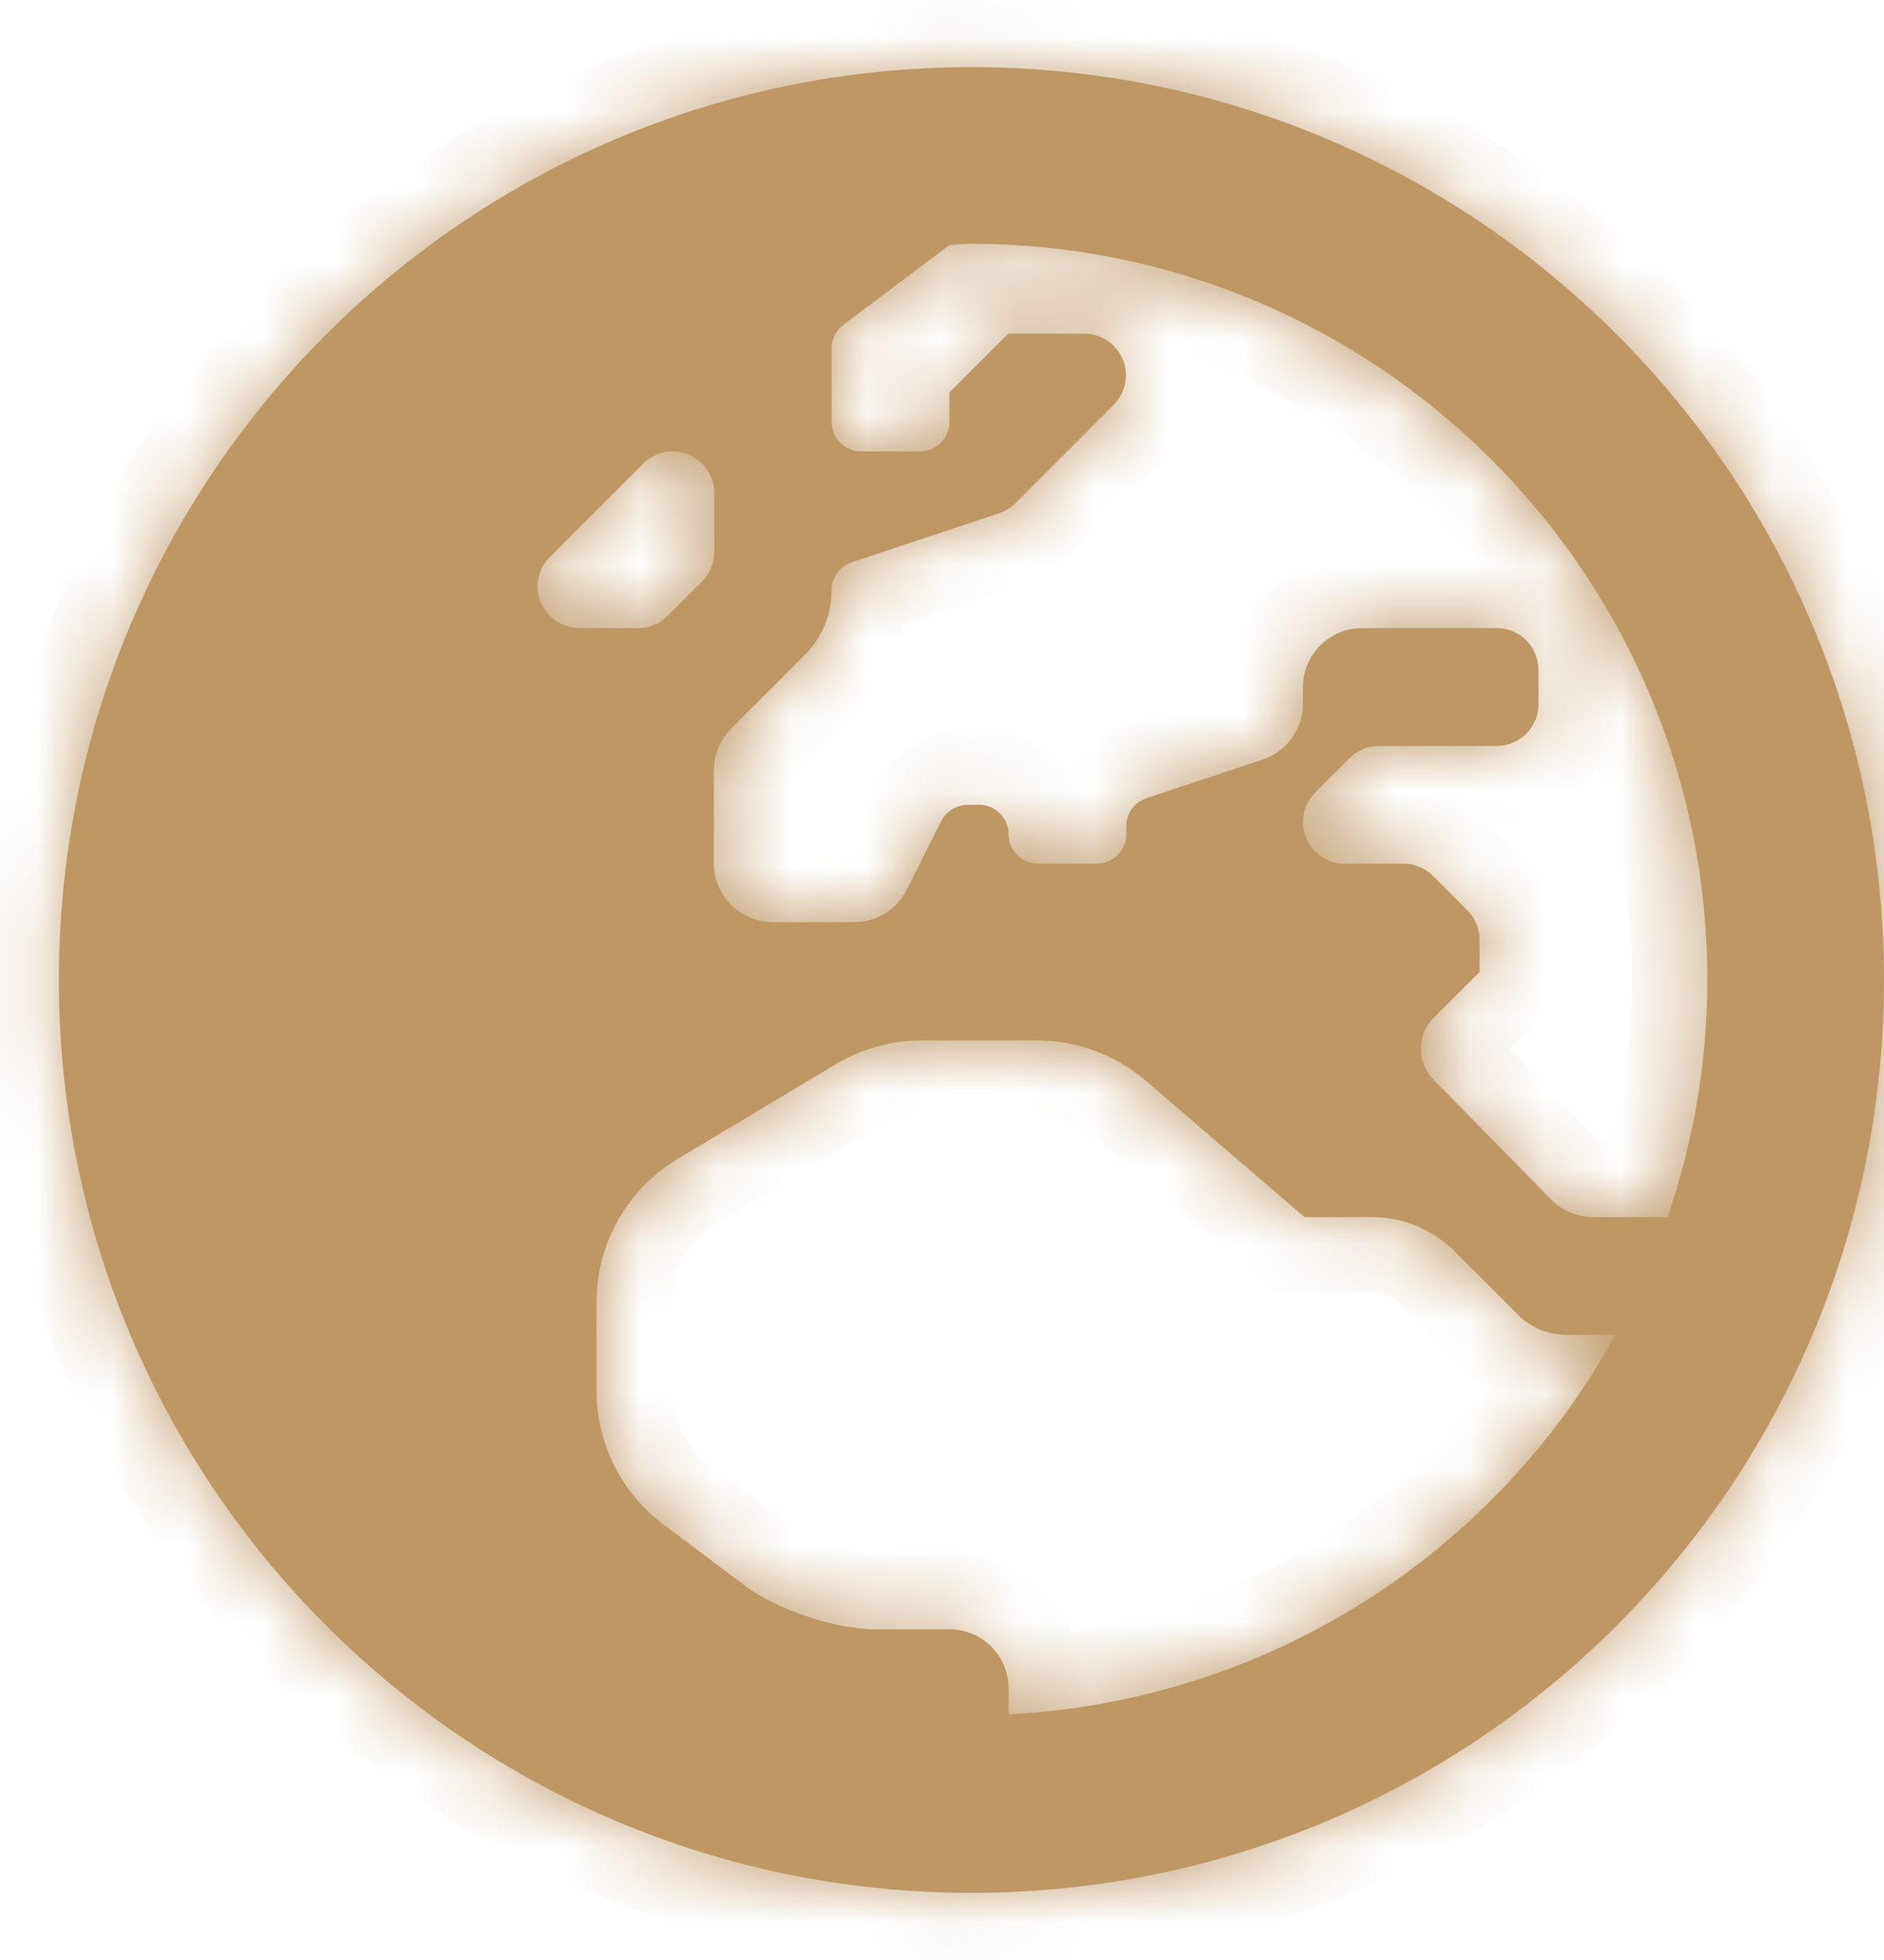 <svg width="25" height="26" viewBox="0 0 25 26" fill="none" xmlns="http://www.w3.org/2000/svg">
<mask id="path-1-inside-1_226_1262" fill="white">
<path d="M12.891 0.891C6.201 0.891 0.781 6.311 0.781 13C0.781 19.689 6.201 25.109 12.891 25.109C19.58 25.109 25 19.689 25 13C25 6.311 19.58 0.891 12.891 0.891ZM22.656 13C22.656 14.099 22.466 15.158 22.129 16.145H21.138C20.928 16.145 20.727 16.061 20.581 15.91L19.019 14.318C18.799 14.094 18.799 13.727 19.023 13.503L19.634 12.893V12.468C19.634 12.321 19.575 12.18 19.473 12.077L19.014 11.618C18.911 11.516 18.77 11.457 18.623 11.457H17.842C17.539 11.457 17.29 11.208 17.29 10.905C17.29 10.759 17.349 10.617 17.451 10.515L17.91 10.056C18.013 9.953 18.154 9.895 18.301 9.895H19.863C20.166 9.895 20.415 9.646 20.415 9.343V8.884C20.415 8.581 20.166 8.332 19.863 8.332H18.071C17.642 8.332 17.29 8.684 17.29 9.113V9.333C17.29 9.67 17.075 9.968 16.758 10.075L15.215 10.588C15.054 10.642 14.946 10.788 14.946 10.959V11.066C14.946 11.281 14.771 11.457 14.556 11.457H13.774C13.56 11.457 13.384 11.281 13.384 11.066C13.384 10.852 13.208 10.676 12.993 10.676H12.842C12.695 10.676 12.559 10.759 12.49 10.891L12.031 11.804C11.899 12.067 11.631 12.233 11.333 12.233H10.254C9.824 12.233 9.473 11.882 9.473 11.452V10.217C9.473 10.012 9.556 9.812 9.702 9.665L10.684 8.684C10.908 8.459 11.035 8.151 11.035 7.829C11.035 7.663 11.143 7.512 11.304 7.458L13.257 6.809C13.34 6.779 13.413 6.735 13.472 6.677L14.78 5.368C14.883 5.266 14.941 5.124 14.941 4.978C14.941 4.675 14.692 4.426 14.39 4.426H13.379L12.598 5.207V5.598C12.598 5.812 12.422 5.988 12.207 5.988H11.426C11.211 5.988 11.035 5.812 11.035 5.598V4.621C11.035 4.499 11.094 4.382 11.191 4.309L12.602 3.249C12.695 3.244 12.788 3.234 12.881 3.234C18.276 3.234 22.656 7.614 22.656 13ZM7.134 7.78C7.134 7.634 7.192 7.492 7.295 7.39L8.535 6.149C8.638 6.047 8.779 5.988 8.926 5.988C9.229 5.988 9.478 6.237 9.478 6.54V7.321C9.478 7.468 9.419 7.609 9.316 7.712L8.857 8.171C8.755 8.273 8.613 8.332 8.467 8.332H7.686C7.383 8.332 7.134 8.083 7.134 7.78ZM13.384 22.741V22.395C13.384 21.965 13.032 21.613 12.602 21.613H11.616C11.089 21.613 10.312 21.355 9.888 21.037L8.804 20.222C8.242 19.802 7.915 19.143 7.915 18.444V17.277C7.915 16.496 8.325 15.773 8.994 15.373L11.089 14.118C11.435 13.913 11.831 13.801 12.231 13.801H13.755C14.287 13.801 14.8 13.991 15.2 14.333L17.31 16.145H18.203C18.618 16.145 19.014 16.311 19.307 16.604L20.151 17.448C20.317 17.614 20.547 17.707 20.781 17.707H21.436C19.854 20.583 16.855 22.565 13.384 22.741Z"/>
</mask>
<path d="M12.891 0.891C6.201 0.891 0.781 6.311 0.781 13C0.781 19.689 6.201 25.109 12.891 25.109C19.58 25.109 25 19.689 25 13C25 6.311 19.58 0.891 12.891 0.891ZM22.656 13C22.656 14.099 22.466 15.158 22.129 16.145H21.138C20.928 16.145 20.727 16.061 20.581 15.91L19.019 14.318C18.799 14.094 18.799 13.727 19.023 13.503L19.634 12.893V12.468C19.634 12.321 19.575 12.18 19.473 12.077L19.014 11.618C18.911 11.516 18.77 11.457 18.623 11.457H17.842C17.539 11.457 17.29 11.208 17.29 10.905C17.29 10.759 17.349 10.617 17.451 10.515L17.91 10.056C18.013 9.953 18.154 9.895 18.301 9.895H19.863C20.166 9.895 20.415 9.646 20.415 9.343V8.884C20.415 8.581 20.166 8.332 19.863 8.332H18.071C17.642 8.332 17.29 8.684 17.29 9.113V9.333C17.29 9.67 17.075 9.968 16.758 10.075L15.215 10.588C15.054 10.642 14.946 10.788 14.946 10.959V11.066C14.946 11.281 14.771 11.457 14.556 11.457H13.774C13.56 11.457 13.384 11.281 13.384 11.066C13.384 10.852 13.208 10.676 12.993 10.676H12.842C12.695 10.676 12.559 10.759 12.49 10.891L12.031 11.804C11.899 12.067 11.631 12.233 11.333 12.233H10.254C9.824 12.233 9.473 11.882 9.473 11.452V10.217C9.473 10.012 9.556 9.812 9.702 9.665L10.684 8.684C10.908 8.459 11.035 8.151 11.035 7.829C11.035 7.663 11.143 7.512 11.304 7.458L13.257 6.809C13.34 6.779 13.413 6.735 13.472 6.677L14.78 5.368C14.883 5.266 14.941 5.124 14.941 4.978C14.941 4.675 14.692 4.426 14.39 4.426H13.379L12.598 5.207V5.598C12.598 5.812 12.422 5.988 12.207 5.988H11.426C11.211 5.988 11.035 5.812 11.035 5.598V4.621C11.035 4.499 11.094 4.382 11.191 4.309L12.602 3.249C12.695 3.244 12.788 3.234 12.881 3.234C18.276 3.234 22.656 7.614 22.656 13ZM7.134 7.78C7.134 7.634 7.192 7.492 7.295 7.39L8.535 6.149C8.638 6.047 8.779 5.988 8.926 5.988C9.229 5.988 9.478 6.237 9.478 6.54V7.321C9.478 7.468 9.419 7.609 9.316 7.712L8.857 8.171C8.755 8.273 8.613 8.332 8.467 8.332H7.686C7.383 8.332 7.134 8.083 7.134 7.78ZM13.384 22.741V22.395C13.384 21.965 13.032 21.613 12.602 21.613H11.616C11.089 21.613 10.312 21.355 9.888 21.037L8.804 20.222C8.242 19.802 7.915 19.143 7.915 18.444V17.277C7.915 16.496 8.325 15.773 8.994 15.373L11.089 14.118C11.435 13.913 11.831 13.801 12.231 13.801H13.755C14.287 13.801 14.8 13.991 15.2 14.333L17.31 16.145H18.203C18.618 16.145 19.014 16.311 19.307 16.604L20.151 17.448C20.317 17.614 20.547 17.707 20.781 17.707H21.436C19.854 20.583 16.855 22.565 13.384 22.741Z" fill="#BF9765"/>
<path d="M22.129 16.145V17.145H22.844L23.075 16.468L22.129 16.145ZM20.581 15.91L21.3 15.215L21.295 15.21L20.581 15.91ZM19.019 14.318L18.304 15.018L18.305 15.019L19.019 14.318ZM19.023 13.503L18.316 12.796L19.023 13.503ZM19.634 12.893L20.341 13.6L20.634 13.307V12.893H19.634ZM19.473 12.077L18.765 12.784V12.784L19.473 12.077ZM19.014 11.618L19.721 10.911H19.721L19.014 11.618ZM17.451 10.515L18.158 11.222L18.158 11.222L17.451 10.515ZM17.91 10.056L17.203 9.349L17.91 10.056ZM16.758 10.075L17.073 11.024L17.078 11.022L16.758 10.075ZM15.215 10.588L14.899 9.639L14.899 9.639L15.215 10.588ZM12.49 10.891L11.602 10.43L11.597 10.441L12.49 10.891ZM12.031 11.804L11.138 11.355L11.137 11.357L12.031 11.804ZM9.702 9.665L8.995 8.958V8.958L9.702 9.665ZM10.684 8.684L11.391 9.391L10.684 8.684ZM11.304 7.458L10.988 6.509L10.988 6.509L11.304 7.458ZM13.257 6.809L13.572 7.758L13.581 7.755L13.59 7.752L13.257 6.809ZM13.472 6.677L12.765 5.97L12.765 5.97L13.472 6.677ZM14.78 5.368L15.487 6.075V6.075L14.78 5.368ZM13.379 4.426V3.426H12.965L12.672 3.719L13.379 4.426ZM12.598 5.207L11.89 4.5L11.598 4.793V5.207H12.598ZM11.191 4.309L11.791 5.109L11.792 5.108L11.191 4.309ZM12.602 3.249L12.55 2.25L12.246 2.266L12.002 2.449L12.602 3.249ZM13.384 22.741H12.384V23.793L13.434 23.74L13.384 22.741ZM9.888 21.037L9.287 21.836L9.289 21.838L9.888 21.037ZM8.804 20.222L9.405 19.422L9.403 19.421L8.804 20.222ZM8.994 15.373L9.508 16.231L9.508 16.231L8.994 15.373ZM11.089 14.118L10.58 13.258L10.575 13.26L11.089 14.118ZM15.2 14.333L15.852 13.574L15.85 13.572L15.2 14.333ZM17.31 16.145L16.658 16.903L16.939 17.145H17.31V16.145ZM21.436 17.707L22.312 18.189L23.127 16.707H21.436V17.707ZM12.891 -0.109C5.649 -0.109 -0.219 5.758 -0.219 13H1.781C1.781 6.863 6.753 1.891 12.891 1.891V-0.109ZM-0.219 13C-0.219 20.242 5.649 26.109 12.891 26.109V24.109C6.753 24.109 1.781 19.137 1.781 13H-0.219ZM12.891 26.109C20.132 26.109 26 20.242 26 13H24C24 19.137 19.028 24.109 12.891 24.109V26.109ZM26 13C26 5.758 20.132 -0.109 12.891 -0.109V1.891C19.028 1.891 24 6.863 24 13H26ZM21.656 13C21.656 13.983 21.486 14.933 21.183 15.821L23.075 16.468C23.446 15.383 23.656 14.215 23.656 13H21.656ZM22.129 15.145H21.138V17.145H22.129V15.145ZM21.138 15.145C21.193 15.145 21.254 15.168 21.3 15.215L19.863 16.606C20.201 16.956 20.662 17.145 21.138 17.145V15.145ZM21.295 15.21L19.732 13.618L18.305 15.019L19.867 16.611L21.295 15.21ZM19.733 13.619C19.895 13.784 19.895 14.045 19.73 14.21L18.316 12.796C17.702 13.41 17.703 14.403 18.304 15.018L19.733 13.619ZM19.73 14.21L20.341 13.6L18.927 12.185L18.316 12.796L19.73 14.21ZM20.634 12.893V12.468H18.634V12.893H20.634ZM20.634 12.468C20.634 12.058 20.471 11.661 20.18 11.37L18.765 12.784C18.679 12.698 18.634 12.585 18.634 12.468H20.634ZM20.18 11.37L19.721 10.911L18.307 12.325L18.765 12.784L20.18 11.37ZM19.721 10.911C19.43 10.62 19.033 10.457 18.623 10.457V12.457C18.506 12.457 18.393 12.412 18.307 12.325L19.721 10.911ZM18.623 10.457H17.842V12.457H18.623V10.457ZM17.842 10.457C18.091 10.457 18.29 10.656 18.29 10.905H16.29C16.29 11.76 16.987 12.457 17.842 12.457V10.457ZM18.29 10.905C18.29 11.022 18.244 11.136 18.158 11.222L16.744 9.808C16.453 10.099 16.29 10.495 16.29 10.905H18.29ZM18.158 11.222L18.617 10.763L17.203 9.349L16.744 9.808L18.158 11.222ZM18.617 10.763C18.531 10.849 18.418 10.895 18.301 10.895V8.895C17.891 8.895 17.494 9.057 17.203 9.349L18.617 10.763ZM18.301 10.895H19.863V8.895H18.301V10.895ZM19.863 10.895C20.718 10.895 21.415 10.198 21.415 9.343H19.415C19.415 9.093 19.614 8.895 19.863 8.895V10.895ZM21.415 9.343V8.884H19.415V9.343H21.415ZM21.415 8.884C21.415 8.029 20.718 7.332 19.863 7.332V9.332C19.614 9.332 19.415 9.133 19.415 8.884H21.415ZM19.863 7.332H18.071V9.332H19.863V7.332ZM18.071 7.332C17.089 7.332 16.29 8.131 16.29 9.113H18.29C18.29 9.236 18.194 9.332 18.071 9.332V7.332ZM16.29 9.113V9.333H18.29V9.113H16.29ZM16.29 9.333C16.29 9.24 16.35 9.158 16.437 9.128L17.078 11.022C17.801 10.778 18.29 10.1 18.29 9.333H16.29ZM16.442 9.126L14.899 9.639L15.53 11.537L17.073 11.024L16.442 9.126ZM14.899 9.639C14.335 9.827 13.946 10.352 13.946 10.959H15.946C15.946 11.225 15.773 11.456 15.531 11.537L14.899 9.639ZM13.946 10.959V11.066H15.946V10.959H13.946ZM13.946 11.066C13.946 10.729 14.218 10.457 14.556 10.457V12.457C15.323 12.457 15.946 11.834 15.946 11.066H13.946ZM14.556 10.457H13.774V12.457H14.556V10.457ZM13.774 10.457C14.112 10.457 14.384 10.729 14.384 11.066H12.384C12.384 11.834 13.007 12.457 13.774 12.457V10.457ZM14.384 11.066C14.384 10.299 13.76 9.676 12.993 9.676V11.676C12.656 11.676 12.384 11.404 12.384 11.066H14.384ZM12.993 9.676H12.842V11.676H12.993V9.676ZM12.842 9.676C12.319 9.676 11.842 9.969 11.602 10.43L13.378 11.351C13.275 11.549 13.071 11.676 12.842 11.676V9.676ZM11.597 10.441L11.138 11.355L12.925 12.253L13.384 11.34L11.597 10.441ZM11.137 11.357C11.175 11.28 11.254 11.233 11.333 11.233V13.233C12.008 13.233 12.623 12.855 12.926 12.251L11.137 11.357ZM11.333 11.233H10.254V13.233H11.333V11.233ZM10.254 11.233C10.377 11.233 10.473 11.33 10.473 11.452H8.473C8.473 12.434 9.272 13.233 10.254 13.233V11.233ZM10.473 11.452V10.217H8.473V11.452H10.473ZM10.473 10.217C10.473 10.279 10.449 10.332 10.409 10.372L8.995 8.958C8.662 9.291 8.473 9.745 8.473 10.217H10.473ZM10.409 10.372L11.391 9.391L9.976 7.976L8.995 8.958L10.409 10.372ZM11.391 9.391C11.805 8.976 12.035 8.414 12.035 7.829H10.035C10.035 7.889 10.011 7.942 9.976 7.976L11.391 9.391ZM12.035 7.829C12.035 8.092 11.868 8.324 11.62 8.407L10.988 6.509C10.417 6.7 10.035 7.234 10.035 7.829H12.035ZM11.619 8.407L13.572 7.758L12.941 5.86L10.988 6.509L11.619 8.407ZM13.59 7.752C13.794 7.679 14.001 7.562 14.179 7.384L12.765 5.97C12.825 5.909 12.886 5.879 12.924 5.866L13.59 7.752ZM14.179 7.384L15.487 6.075L14.073 4.661L12.765 5.97L14.179 7.384ZM15.487 6.075C15.779 5.784 15.941 5.388 15.941 4.978H13.941C13.941 4.861 13.987 4.747 14.073 4.661L15.487 6.075ZM15.941 4.978C15.941 4.123 15.245 3.426 14.39 3.426V5.426C14.14 5.426 13.941 5.227 13.941 4.978H15.941ZM14.39 3.426H13.379V5.426H14.39V3.426ZM12.672 3.719L11.89 4.5L13.305 5.914L14.086 5.133L12.672 3.719ZM11.598 5.207V5.598H13.598V5.207H11.598ZM11.598 5.598C11.598 5.26 11.87 4.988 12.207 4.988V6.988C12.974 6.988 13.598 6.365 13.598 5.598H11.598ZM12.207 4.988H11.426V6.988H12.207V4.988ZM11.426 4.988C11.763 4.988 12.035 5.26 12.035 5.598H10.035C10.035 6.365 10.659 6.988 11.426 6.988V4.988ZM12.035 5.598V4.621H10.035V5.598H12.035ZM12.035 4.621C12.035 4.814 11.946 4.993 11.791 5.109L10.591 3.509C10.242 3.771 10.035 4.184 10.035 4.621H12.035ZM11.792 5.108L13.203 4.049L12.002 2.449L10.591 3.509L11.792 5.108ZM12.655 4.248C12.822 4.239 12.819 4.234 12.881 4.234V2.234C12.757 2.234 12.569 2.249 12.55 2.25L12.655 4.248ZM12.881 4.234C17.725 4.234 21.656 8.167 21.656 13H23.656C23.656 7.061 18.828 2.234 12.881 2.234V4.234ZM8.134 7.78C8.134 7.897 8.088 8.011 8.002 8.097L6.588 6.683C6.297 6.974 6.134 7.37 6.134 7.78H8.134ZM8.002 8.097L9.242 6.857L7.828 5.442L6.588 6.683L8.002 8.097ZM9.242 6.857C9.156 6.943 9.043 6.988 8.926 6.988V4.988C8.516 4.988 8.119 5.151 7.828 5.442L9.242 6.857ZM8.926 6.988C8.676 6.988 8.478 6.79 8.478 6.54H10.477C10.477 5.685 9.781 4.988 8.926 4.988V6.988ZM8.478 6.54V7.321H10.477V6.54H8.478ZM8.478 7.321C8.478 7.204 8.523 7.091 8.609 7.005L10.024 8.419C10.315 8.128 10.477 7.731 10.477 7.321H8.478ZM8.609 7.005L8.15 7.464L9.565 8.878L10.024 8.419L8.609 7.005ZM8.15 7.464C8.237 7.378 8.35 7.332 8.467 7.332V9.332C8.877 9.332 9.273 9.169 9.565 8.878L8.15 7.464ZM8.467 7.332H7.686V9.332H8.467V7.332ZM7.686 7.332C7.935 7.332 8.134 7.531 8.134 7.78H6.134C6.134 8.635 6.831 9.332 7.686 9.332V7.332ZM14.384 22.741V22.395H12.384V22.741H14.384ZM14.384 22.395C14.384 21.413 13.585 20.613 12.602 20.613V22.613C12.48 22.613 12.384 22.517 12.384 22.395H14.384ZM12.602 20.613H11.616V22.613H12.602V20.613ZM11.616 20.613C11.494 20.613 11.279 20.578 11.03 20.495C10.781 20.413 10.587 20.311 10.486 20.236L9.289 21.838C9.614 22.081 10.02 22.267 10.397 22.393C10.775 22.519 11.211 22.613 11.616 22.613V20.613ZM10.489 20.238L9.405 19.422L8.203 21.021L9.287 21.836L10.489 20.238ZM9.403 19.421C9.095 19.191 8.915 18.83 8.915 18.444H6.915C6.915 19.456 7.389 20.413 8.205 21.023L9.403 19.421ZM8.915 18.444V17.277H6.915V18.444H8.915ZM8.915 17.277C8.915 16.848 9.14 16.451 9.508 16.231L8.481 14.515C7.51 15.096 6.915 16.144 6.915 17.277H8.915ZM9.508 16.231L11.603 14.976L10.575 13.26L8.48 14.515L9.508 16.231ZM11.598 14.979C11.797 14.861 12.018 14.801 12.231 14.801V12.801C11.645 12.801 11.074 12.965 10.58 13.258L11.598 14.979ZM12.231 14.801H13.755V12.801H12.231V14.801ZM13.755 14.801C14.049 14.801 14.331 14.906 14.551 15.094L15.85 13.572C15.268 13.076 14.525 12.801 13.755 12.801V14.801ZM14.549 15.092L16.658 16.903L17.961 15.386L15.852 13.574L14.549 15.092ZM17.31 17.145H18.203V15.145H17.31V17.145ZM18.203 17.145C18.35 17.145 18.492 17.203 18.599 17.311L20.014 15.896C19.536 15.418 18.887 15.145 18.203 15.145V17.145ZM18.599 17.311L19.444 18.155L20.858 16.741L20.014 15.896L18.599 17.311ZM19.444 18.155C19.802 18.513 20.288 18.707 20.781 18.707V16.707C20.796 16.707 20.808 16.71 20.819 16.714C20.831 16.719 20.845 16.727 20.858 16.741L19.444 18.155ZM20.781 18.707H21.436V16.707H20.781V18.707ZM20.559 17.225C19.14 19.806 16.449 21.585 13.333 21.742L13.434 23.74C17.262 23.546 20.567 21.36 22.312 18.189L20.559 17.225Z" fill="#BF9765" mask="url(#path-1-inside-1_226_1262)"/>
</svg>
